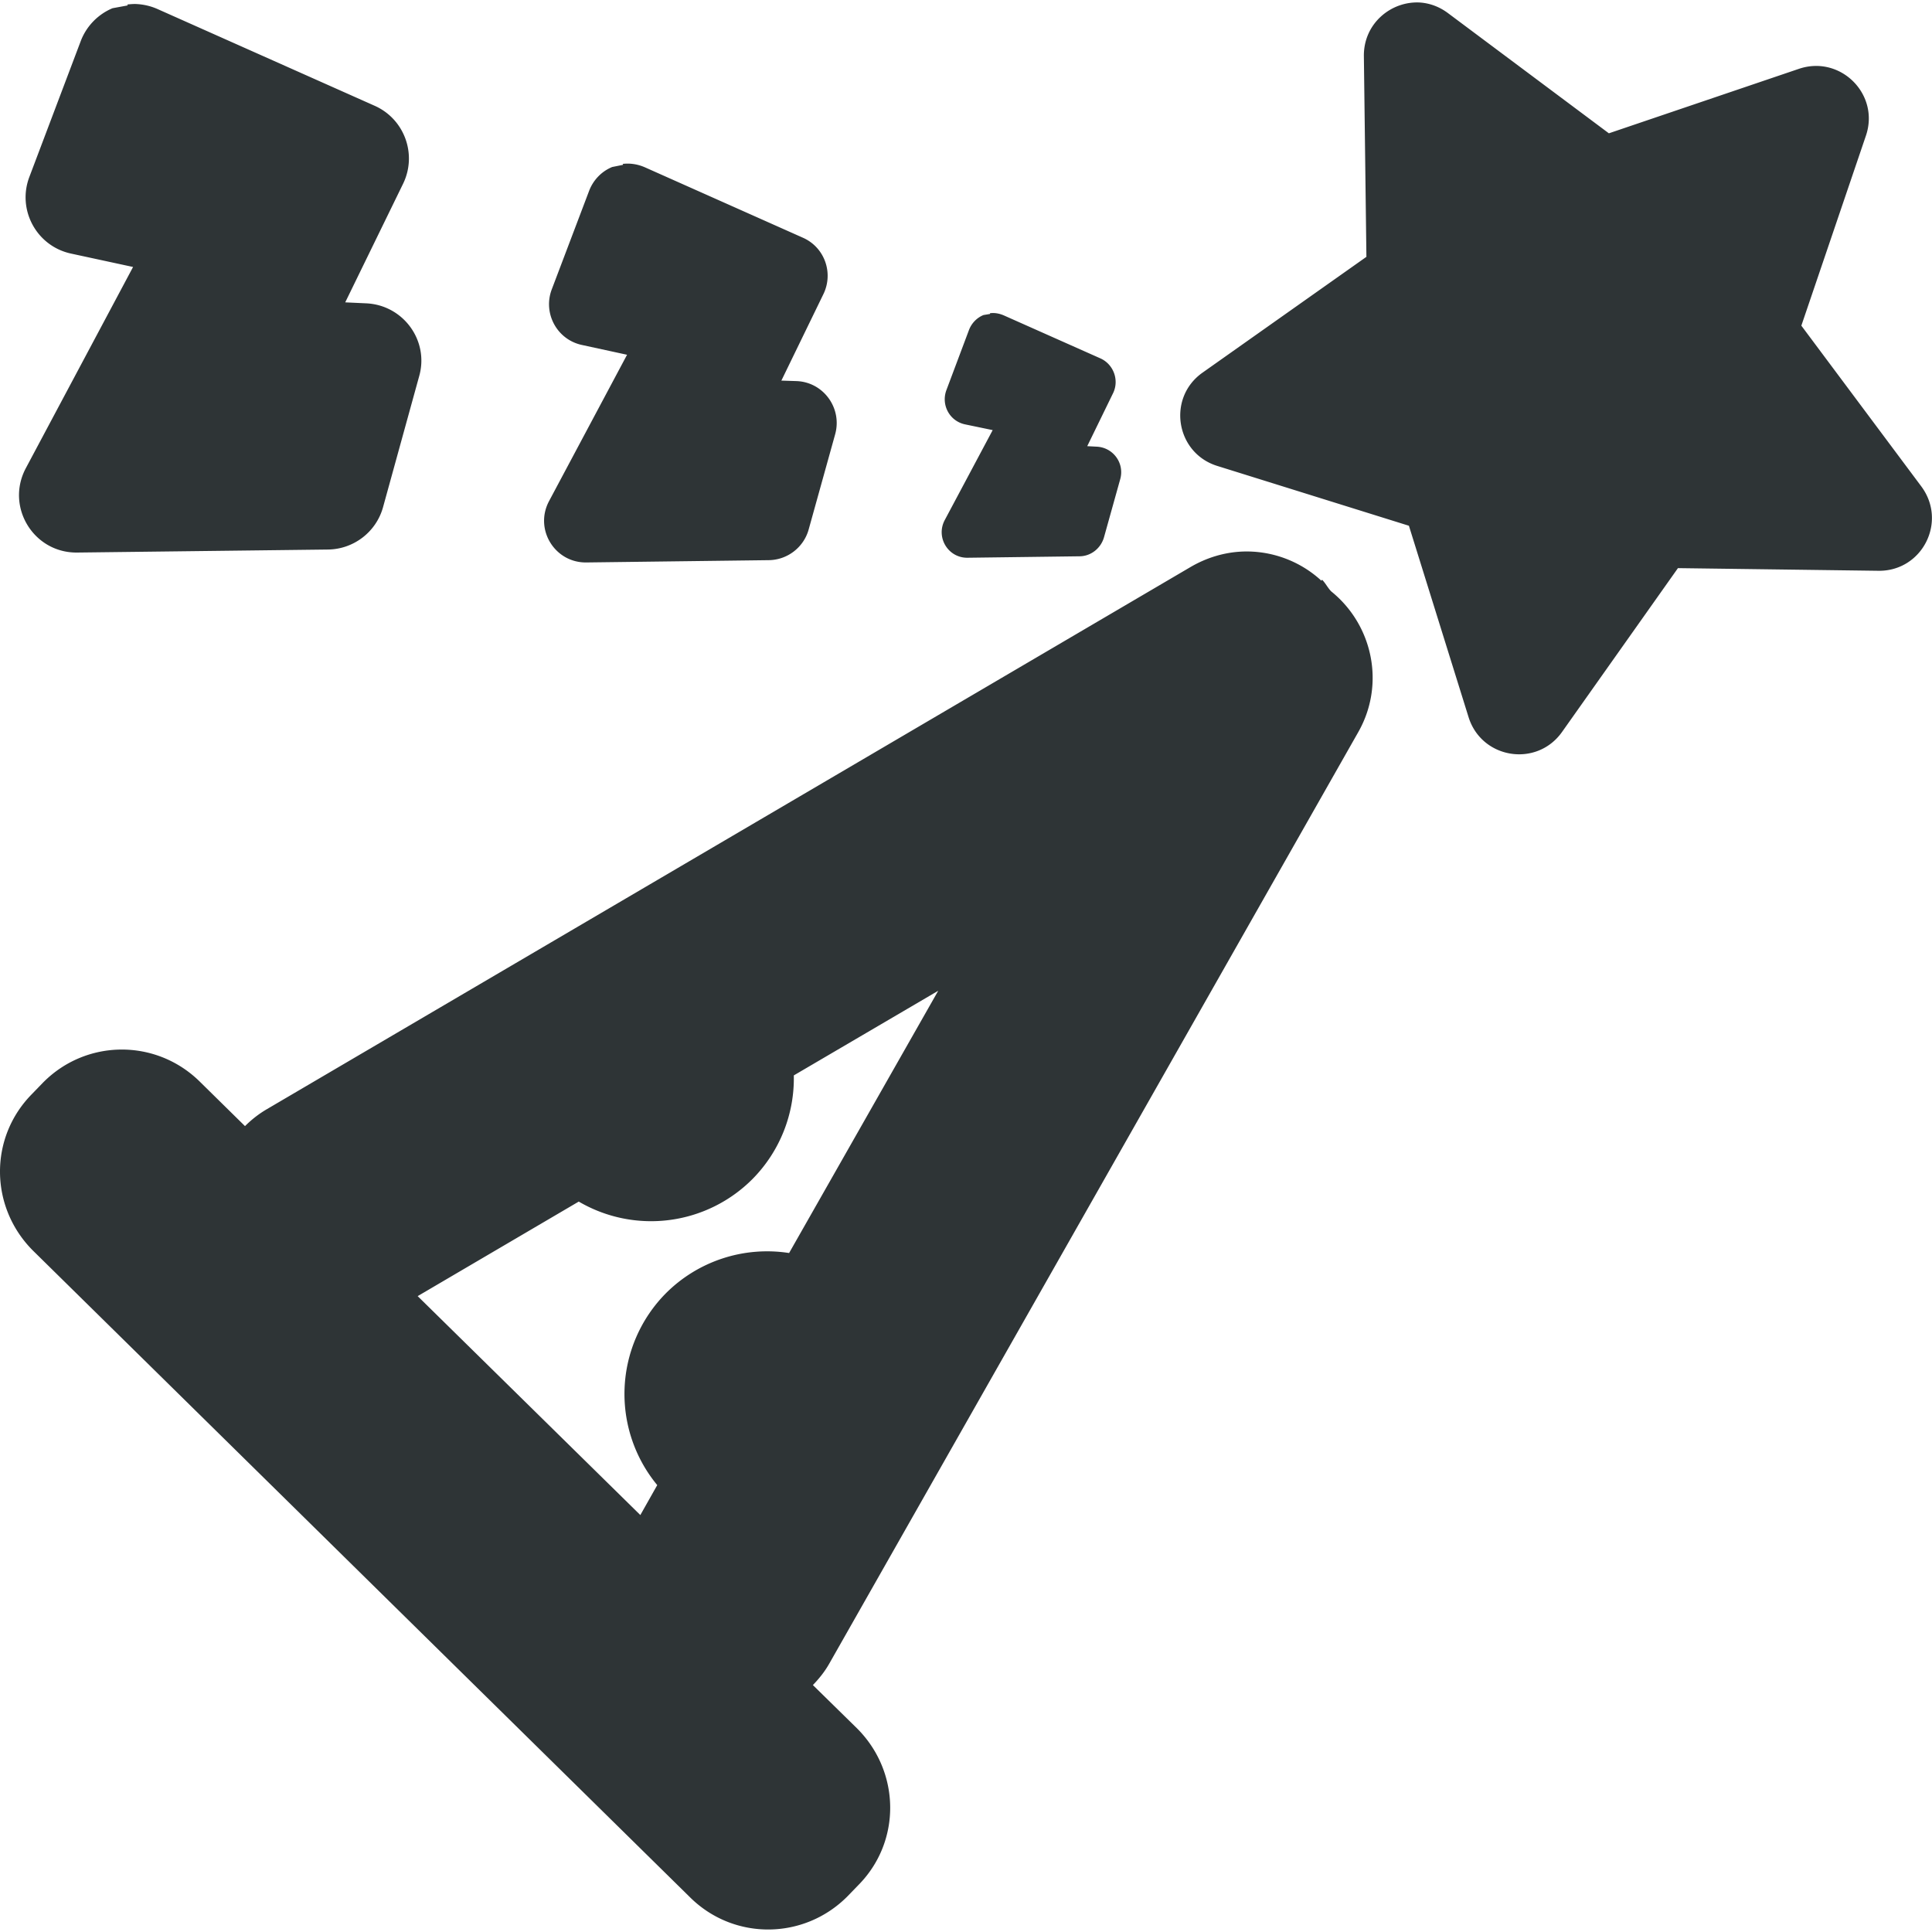 <?xml version="1.0" encoding="UTF-8" standalone="no"?>
<svg
   height="16px"
   viewBox="0 0 16 16"
   width="16px"
   version="1.1"
   id="svg5"
   sodipodi:docname="cassette-wave-era-tales_for_sleeping.svg"
   inkscape:version="1.3.2 (091e20ef0f, 2023-11-25)"
   xmlns:inkscape="http://www.inkscape.org/namespaces/inkscape"
   xmlns:sodipodi="http://sodipodi.sourceforge.net/DTD/sodipodi-0.dtd"
   xmlns="http://www.w3.org/2000/svg"
   xmlns:svg="http://www.w3.org/2000/svg">
  <defs
     id="defs5" />
  <sodipodi:namedview
     id="namedview5"
     pagecolor="#ffffff"
     bordercolor="#000000"
     borderopacity="0.25"
     inkscape:showpageshadow="2"
     inkscape:pageopacity="0.0"
     inkscape:pagecheckerboard="0"
     inkscape:deskcolor="#d1d1d1"
     inkscape:zoom="11.313709"
     inkscape:cx="10.739184"
     inkscape:cy="26.383922"
     inkscape:window-width="1920"
     inkscape:window-height="1131"
     inkscape:window-x="0"
     inkscape:window-y="0"
     inkscape:window-maximized="1"
     inkscape:current-layer="svg5" />
  <path
     id="path224-9"
     style="color:#000000;fill:#2e3436;fill-opacity:1;stroke-width:1.072;stroke-linecap:round;stroke-linejoin:round;stroke-miterlimit:0;-inkscape-stroke:none;paint-order:stroke fill markers"
     d="M 11.762 0.021 C 11.523 0.006 11.292 0.193 11.295 0.465 L 11.316 2.127 L 9.959 3.086 C 9.663 3.295 9.736 3.752 10.082 3.859 L 11.668 4.354 L 12.162 5.939 C 12.27 6.285 12.726 6.358 12.936 6.062 L 13.896 4.705 L 15.557 4.727 C 15.919 4.731 16.128 4.321 15.912 4.029 L 14.918 2.697 L 15.453 1.123 C 15.569 0.78 15.241 0.454 14.898 0.57 L 13.324 1.104 L 11.992 0.109 C 11.92 0.055 11.841 0.027 11.762 0.021 z M 1.119 0.033 C 1.098 0.033 1.076 0.035 1.055 0.037 L 1.057 0.045 L 0.932 0.068 C 0.81 0.119 0.714 0.219 0.668 0.342 L 0.244 1.463 C 0.139 1.736 0.302 2.038 0.588 2.1 L 1.102 2.211 L 0.213 3.879 C 0.045 4.198 0.278 4.58 0.639 4.576 L 2.715 4.551 C 2.928 4.549 3.115 4.406 3.172 4.201 L 3.471 3.117 C 3.556 2.821 3.339 2.525 3.031 2.512 L 2.859 2.504 L 3.34 1.518 C 3.455 1.276 3.349 0.987 3.105 0.877 L 1.307 0.076 C 1.247 0.049 1.184 0.035 1.119 0.033 z M 5.158 1.354 L 5.16 1.365 L 5.07 1.383 C 4.982 1.419 4.913 1.491 4.879 1.58 L 4.57 2.395 C 4.494 2.593 4.612 2.813 4.82 2.857 L 5.193 2.938 L 4.547 4.15 C 4.423 4.383 4.594 4.662 4.857 4.658 L 6.367 4.639 C 6.521 4.637 6.656 4.533 6.697 4.385 L 6.916 3.598 C 6.977 3.381 6.82 3.164 6.596 3.156 L 6.471 3.152 L 6.82 2.434 C 6.904 2.258 6.828 2.048 6.65 1.969 L 5.344 1.387 C 5.286 1.361 5.223 1.35 5.16 1.357 L 5.158 1.354 z M 8.199 2.594 L 8.199 2.6 L 8.145 2.609 C 8.09 2.631 8.046 2.677 8.025 2.732 L 7.838 3.23 C 7.792 3.352 7.863 3.486 7.99 3.514 L 8.221 3.562 L 7.824 4.307 C 7.748 4.45 7.852 4.622 8.014 4.619 L 8.939 4.607 C 9.034 4.607 9.117 4.541 9.143 4.449 L 9.277 3.969 C 9.315 3.836 9.218 3.704 9.08 3.699 L 9.004 3.695 L 9.219 3.254 C 9.27 3.146 9.221 3.015 9.111 2.967 L 8.311 2.611 C 8.275 2.596 8.238 2.589 8.199 2.594 z M 10.283 4.568 C 10.139 4.575 9.995 4.617 9.861 4.695 L 2.213 9.184 C 2.144 9.224 2.083 9.272 2.029 9.326 L 1.654 8.957 C 1.291 8.6 0.712 8.604 0.355 8.967 L 0.264 9.061 C -0.093 9.423 -0.086 9.998 0.273 10.357 L 5.717 15.715 C 6.08 16.072 6.659 16.066 7.018 15.705 L 7.107 15.613 C 7.466 15.252 7.458 14.674 7.098 14.314 L 6.732 13.955 C 6.783 13.902 6.831 13.843 6.869 13.775 L 11.248 6.064 C 11.474 5.667 11.369 5.176 11.025 4.898 C 10.996 4.869 10.978 4.83 10.949 4.801 L 10.943 4.809 C 10.763 4.643 10.524 4.557 10.283 4.568 z M 7.77 8.205 L 6.535 10.377 A 1.185 1.185 0 0 0 5.512 10.713 A 1.185 1.185 0 0 0 5.443 12.299 L 5.303 12.547 L 3.459 10.734 L 4.793 9.951 A 1.185 1.185 0 0 0 6.234 9.762 A 1.185 1.185 0 0 0 6.574 8.906 L 7.77 8.205 z " />
</svg>
